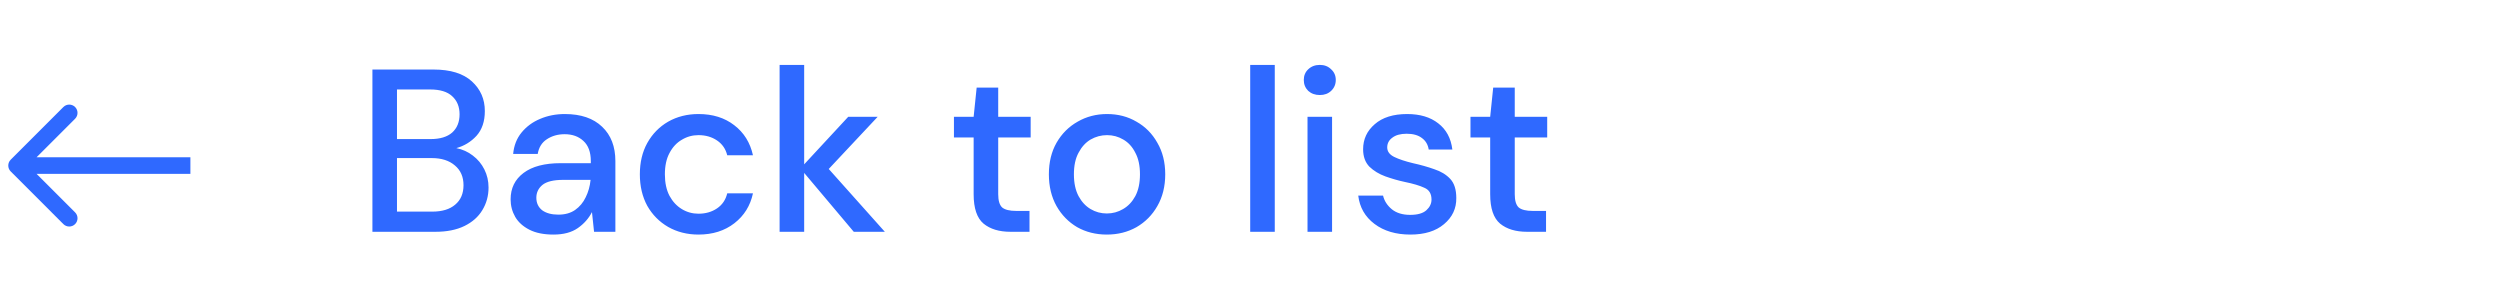 <svg width="151" height="17" viewBox="0 0 151 17" fill="none" xmlns="http://www.w3.org/2000/svg">
<path d="M22.494 14V4.2H26.19C27.207 4.2 27.977 4.438 28.5 4.914C29.023 5.39 29.284 5.987 29.284 6.706C29.284 7.331 29.116 7.831 28.78 8.204C28.444 8.568 28.038 8.815 27.562 8.946C27.935 9.021 28.267 9.17 28.556 9.394C28.855 9.618 29.088 9.898 29.256 10.234C29.424 10.57 29.508 10.934 29.508 11.326C29.508 11.83 29.382 12.287 29.13 12.698C28.887 13.099 28.528 13.417 28.052 13.65C27.576 13.883 26.993 14 26.302 14H22.494ZM23.978 8.4H26.008C26.577 8.4 27.011 8.269 27.31 8.008C27.609 7.737 27.758 7.369 27.758 6.902C27.758 6.445 27.609 6.081 27.31 5.81C27.021 5.539 26.577 5.404 25.98 5.404H23.978V8.4ZM23.978 12.782H26.106C26.703 12.782 27.165 12.642 27.492 12.362C27.828 12.082 27.996 11.69 27.996 11.186C27.996 10.682 27.823 10.285 27.478 9.996C27.133 9.697 26.666 9.548 26.078 9.548H23.978V12.782ZM33.431 14.168C32.843 14.168 32.357 14.07 31.975 13.874C31.592 13.678 31.307 13.421 31.121 13.104C30.934 12.777 30.841 12.423 30.841 12.04C30.841 11.368 31.102 10.836 31.625 10.444C32.147 10.052 32.894 9.856 33.865 9.856H35.685V9.73C35.685 9.189 35.535 8.783 35.237 8.512C34.947 8.241 34.569 8.106 34.103 8.106C33.692 8.106 33.333 8.209 33.025 8.414C32.726 8.61 32.544 8.904 32.479 9.296H30.995C31.041 8.792 31.209 8.363 31.499 8.008C31.797 7.644 32.171 7.369 32.619 7.182C33.076 6.986 33.575 6.888 34.117 6.888C35.087 6.888 35.839 7.145 36.371 7.658C36.903 8.162 37.169 8.853 37.169 9.73V14H35.881L35.755 12.81C35.559 13.193 35.274 13.515 34.901 13.776C34.527 14.037 34.037 14.168 33.431 14.168ZM33.725 12.964C34.126 12.964 34.462 12.871 34.733 12.684C35.013 12.488 35.227 12.231 35.377 11.914C35.535 11.597 35.633 11.247 35.671 10.864H34.019C33.431 10.864 33.011 10.967 32.759 11.172C32.516 11.377 32.395 11.634 32.395 11.942C32.395 12.259 32.511 12.511 32.745 12.698C32.987 12.875 33.314 12.964 33.725 12.964ZM42.189 14.168C41.508 14.168 40.896 14.014 40.355 13.706C39.823 13.398 39.403 12.973 39.095 12.432C38.796 11.881 38.647 11.247 38.647 10.528C38.647 9.809 38.796 9.179 39.095 8.638C39.403 8.087 39.823 7.658 40.355 7.35C40.896 7.042 41.508 6.888 42.189 6.888C43.048 6.888 43.766 7.112 44.345 7.56C44.933 8.008 45.311 8.615 45.479 9.38H43.925C43.832 8.997 43.626 8.699 43.309 8.484C42.992 8.269 42.618 8.162 42.189 8.162C41.825 8.162 41.489 8.255 41.181 8.442C40.873 8.619 40.626 8.885 40.439 9.24C40.252 9.585 40.159 10.015 40.159 10.528C40.159 11.041 40.252 11.475 40.439 11.83C40.626 12.175 40.873 12.441 41.181 12.628C41.489 12.815 41.825 12.908 42.189 12.908C42.618 12.908 42.992 12.801 43.309 12.586C43.626 12.371 43.832 12.068 43.925 11.676H45.479C45.32 12.423 44.947 13.025 44.359 13.482C43.771 13.939 43.048 14.168 42.189 14.168ZM47.088 14V3.92H48.572V9.926L51.232 7.056H53.01L50.056 10.206L53.444 14H51.568L48.572 10.444V14H47.088ZM61.034 14C60.352 14 59.811 13.837 59.41 13.51C59.008 13.174 58.808 12.581 58.808 11.732V8.302H57.618V7.056H58.808L58.99 5.292H60.292V7.056H62.252V8.302H60.292V11.732C60.292 12.115 60.371 12.381 60.53 12.53C60.698 12.67 60.982 12.74 61.384 12.74H62.182V14H61.034ZM66.852 14.168C66.189 14.168 65.592 14.019 65.06 13.72C64.537 13.412 64.122 12.987 63.814 12.446C63.506 11.895 63.352 11.256 63.352 10.528C63.352 9.8 63.506 9.165 63.814 8.624C64.131 8.073 64.556 7.649 65.088 7.35C65.62 7.042 66.213 6.888 66.866 6.888C67.529 6.888 68.121 7.042 68.644 7.35C69.176 7.649 69.596 8.073 69.904 8.624C70.221 9.165 70.38 9.8 70.38 10.528C70.38 11.256 70.221 11.895 69.904 12.446C69.596 12.987 69.176 13.412 68.644 13.72C68.112 14.019 67.515 14.168 66.852 14.168ZM66.852 12.894C67.207 12.894 67.533 12.805 67.832 12.628C68.14 12.451 68.387 12.189 68.574 11.844C68.761 11.489 68.854 11.051 68.854 10.528C68.854 10.005 68.761 9.571 68.574 9.226C68.397 8.871 68.154 8.605 67.846 8.428C67.547 8.251 67.221 8.162 66.866 8.162C66.511 8.162 66.18 8.251 65.872 8.428C65.573 8.605 65.331 8.871 65.144 9.226C64.957 9.571 64.864 10.005 64.864 10.528C64.864 11.051 64.957 11.489 65.144 11.844C65.331 12.189 65.573 12.451 65.872 12.628C66.171 12.805 66.497 12.894 66.852 12.894ZM75.512 14V3.92H76.996V14H75.512ZM79.716 5.74C79.436 5.74 79.202 5.656 79.016 5.488C78.838 5.311 78.749 5.091 78.749 4.83C78.749 4.569 78.838 4.354 79.016 4.186C79.202 4.009 79.436 3.92 79.716 3.92C79.996 3.92 80.224 4.009 80.401 4.186C80.588 4.354 80.681 4.569 80.681 4.83C80.681 5.091 80.588 5.311 80.401 5.488C80.224 5.656 79.996 5.74 79.716 5.74ZM78.974 14V7.056H80.457V14H78.974ZM85.189 14.168C84.311 14.168 83.588 13.953 83.019 13.524C82.449 13.095 82.123 12.525 82.038 11.816H83.537C83.611 12.133 83.788 12.409 84.069 12.642C84.349 12.866 84.717 12.978 85.174 12.978C85.623 12.978 85.949 12.885 86.154 12.698C86.36 12.511 86.463 12.297 86.463 12.054C86.463 11.699 86.318 11.461 86.028 11.34C85.749 11.209 85.356 11.093 84.853 10.99C84.46 10.906 84.069 10.794 83.677 10.654C83.294 10.514 82.972 10.318 82.71 10.066C82.459 9.805 82.332 9.455 82.332 9.016C82.332 8.409 82.566 7.905 83.032 7.504C83.499 7.093 84.153 6.888 84.993 6.888C85.767 6.888 86.392 7.075 86.868 7.448C87.354 7.821 87.638 8.349 87.722 9.03H86.294C86.248 8.731 86.108 8.498 85.874 8.33C85.65 8.162 85.347 8.078 84.965 8.078C84.591 8.078 84.302 8.157 84.097 8.316C83.891 8.465 83.788 8.661 83.788 8.904C83.788 9.147 83.928 9.338 84.209 9.478C84.498 9.618 84.876 9.744 85.343 9.856C85.809 9.959 86.239 10.08 86.63 10.22C87.032 10.351 87.354 10.547 87.597 10.808C87.839 11.069 87.96 11.452 87.96 11.956C87.97 12.591 87.722 13.118 87.219 13.538C86.724 13.958 86.047 14.168 85.189 14.168ZM92.233 14C91.552 14 91.01 13.837 90.609 13.51C90.207 13.174 90.007 12.581 90.007 11.732V8.302H88.817V7.056H90.007L90.189 5.292H91.491V7.056H93.451V8.302H91.491V11.732C91.491 12.115 91.57 12.381 91.729 12.53C91.897 12.67 92.181 12.74 92.583 12.74H93.381V14H92.233Z" fill="#2F69FF"/>
<path d="M0.646 9.646C0.451 9.842 0.451 10.158 0.646 10.354L3.828 13.536C4.024 13.731 4.34 13.731 4.536 13.536C4.731 13.34 4.731 13.024 4.536 12.828L1.707 10L4.536 7.172C4.731 6.976 4.731 6.66 4.536 6.464C4.34 6.269 4.024 6.269 3.828 6.464L0.646 9.646ZM11.5 9.5L1 9.5L1 10.5L11.5 10.5L11.5 9.5Z" fill="#2F69FF"/>
</svg>
